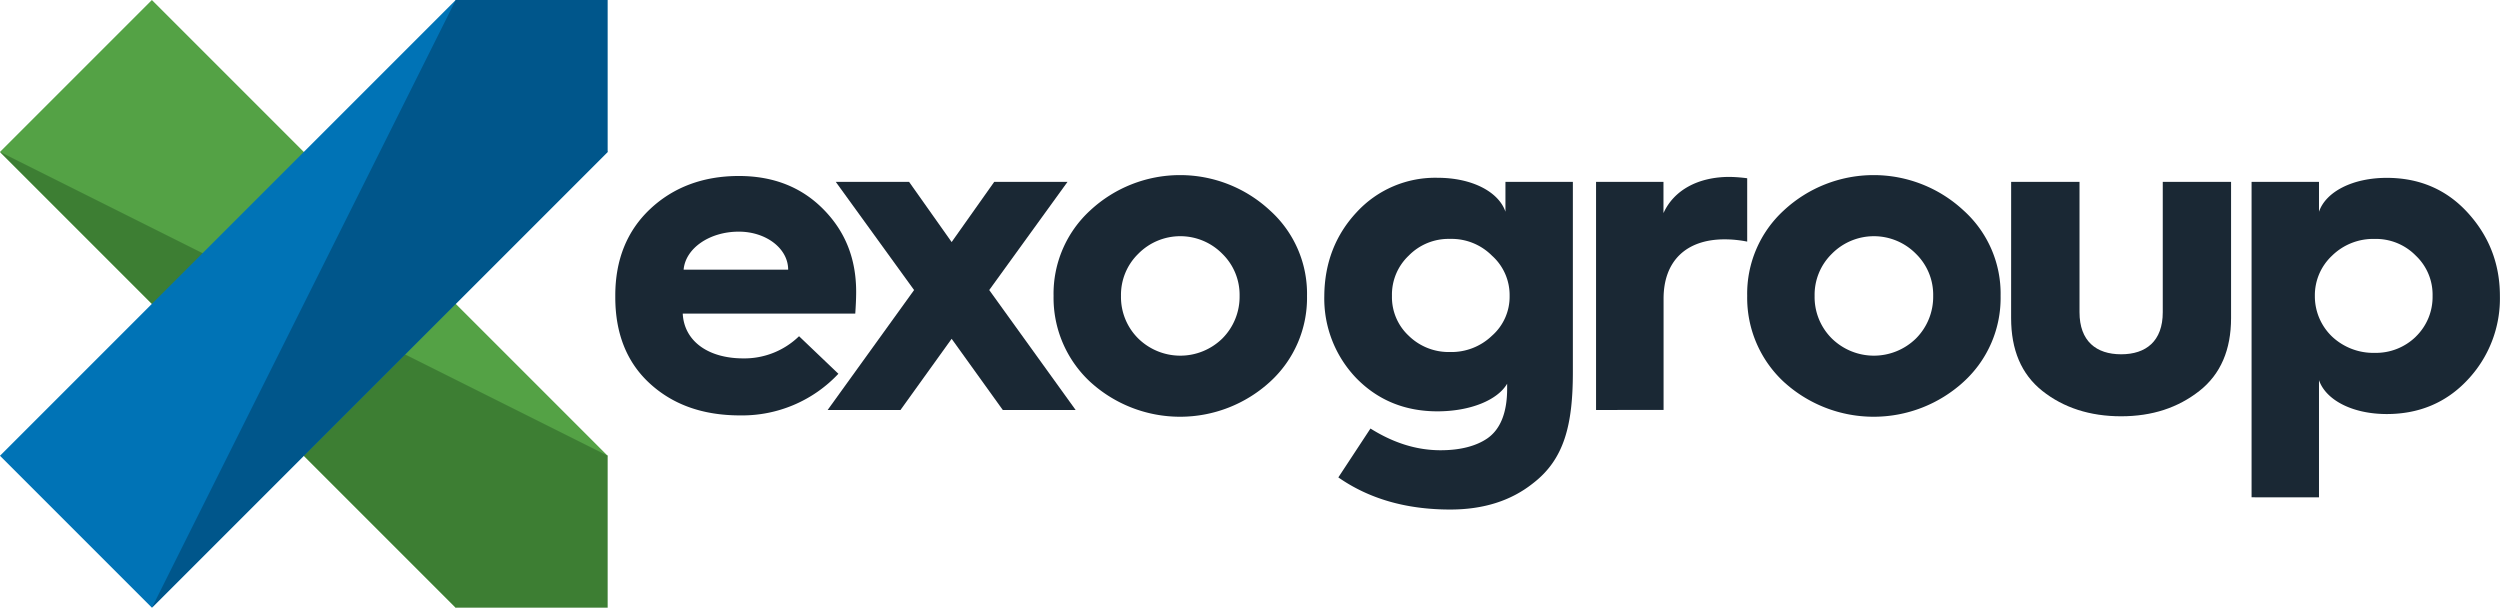 <?xml version="1.0" ?>
<svg xmlns="http://www.w3.org/2000/svg" viewBox="0 0 737.54 179.27">
	<defs>
		<style>.cls-1{fill:#54a245;}.cls-2{fill:#3d7e33;}.cls-3{fill:#0073b6;}.cls-4{fill:#1a2834;}.cls-5{fill:#00568b;}</style>
	</defs>
	<g id="Layer_2" data-name="Layer 2">
		<g id="Layer_1-2" data-name="Layer 1">
			<rect class="cls-1" x="57.94" y="-5.44" width="63.38" height="190.15" transform="translate(-37.13 89.64) rotate(-45)"/>
			<polygon class="cls-2" points="179.27 134.45 179.27 179.27 134.45 179.27 0 44.82 179.27 134.45"/>
			<rect class="cls-3" x="-5.44" y="57.94" width="190.15" height="63.38" transform="translate(-37.13 89.64) rotate(-45)"/>
			<path class="cls-4" d="M181.52,87.17c0-10.55,3.47-19.09,10.28-25.5s15.62-9.75,26.17-9.75c10.28,0,18.57,3.34,25,9.88s9.61,14.55,9.61,24.3c0,2.27-.13,4.41-.26,6.41H201.42c.39,8,7.34,13.22,17.88,13.22a23.11,23.11,0,0,0,16.43-6.54l11.61,11.08a38.94,38.94,0,0,1-29,12.28c-11.08,0-19.89-3.21-26.7-9.48S181.52,98.25,181.52,87.7Zm51-7.61c0-6.28-6.54-11.22-14.56-11.22-8.67,0-15.75,4.94-16.28,11.22Z"/>
			<path class="cls-4" d="M244.17,120.95l25.5-35.38-23.1-31.91h21.63l12.55,17.75,12.56-17.75h21.62L291.84,85.57l25.49,35.38H295.84l-15.09-21-15.09,21Z"/>
			<path class="cls-4" d="M374.64,62.07A33,33,0,0,1,385.59,87.3a33.48,33.48,0,0,1-10.95,25.37,39.31,39.31,0,0,1-53,0A33.83,33.83,0,0,1,310.82,87.3a33.33,33.33,0,0,1,10.82-25.23,38.93,38.93,0,0,1,53,0ZM335.79,99.85a17.72,17.72,0,0,0,24.83,0A17.44,17.44,0,0,0,365.7,87.3a16.92,16.92,0,0,0-5.08-12.41,17.4,17.4,0,0,0-24.83,0,16.92,16.92,0,0,0-5.08,12.41A17.22,17.22,0,0,0,335.79,99.85Z"/>
			<path class="cls-4" d="M400.24,62.6a31.48,31.48,0,0,1,23.89-10.15c10.15,0,18,4.14,20,10V53.66h19.89v56.07c0,15.62-2.54,25.76-11.75,32.84-6.54,5.21-14.69,7.75-24.44,7.75-13.08,0-24-3.21-33-9.48l9.48-14.42c6.81,4.27,13.62,6.41,20.69,6.41,5.75,0,10.41-1.2,13.75-3.47,3.88-2.67,5.88-7.61,5.88-14.68V113.2c-2.8,4.81-10.82,8.15-20.57,8.15-9.48,0-17.48-3.21-23.89-9.75a33.89,33.89,0,0,1-9.48-24.3C390.76,77.55,394,69.28,400.24,62.6Zm15.35,36.45a16.85,16.85,0,0,0,12.15,4.8,17.24,17.24,0,0,0,12.41-4.8,15.3,15.3,0,0,0,5.21-11.75,15.58,15.58,0,0,0-5.21-11.88,16.81,16.81,0,0,0-12.41-4.94,16.43,16.43,0,0,0-12.15,4.94,15.83,15.83,0,0,0-4.94,11.88A15.54,15.54,0,0,0,415.59,99.05Z"/>
			<path class="cls-4" d="M470.86,120.95V53.66h19.89v9.21c3.08-6.81,10.28-10.68,19.49-10.68a43.91,43.91,0,0,1,5.21.4V71.28a34.09,34.09,0,0,0-6.67-.67c-11.35,0-18,6.41-18,17.49v32.84Z"/>
			<path class="cls-4" d="M579.26,62.07A33,33,0,0,1,590.21,87.3a33.44,33.44,0,0,1-10.95,25.37,39.31,39.31,0,0,1-53,0A33.82,33.82,0,0,1,515.45,87.3a33.32,33.32,0,0,1,10.81-25.23,38.93,38.93,0,0,1,53,0ZM540.41,99.85a17.73,17.73,0,0,0,24.84,0,17.43,17.43,0,0,0,5.07-12.55,16.91,16.91,0,0,0-5.07-12.41,17.42,17.42,0,0,0-24.84,0,16.91,16.91,0,0,0-5.07,12.41A17.22,17.22,0,0,0,540.41,99.85Z"/>
			<path class="cls-4" d="M593.32,53.66h20.17V92.11c0,8.54,4.94,12.41,12.28,12.41s12.28-3.87,12.28-12.41V53.66h20.15V93.84c0,9.34-3.07,16.56-9.35,21.49s-13.88,7.48-23.09,7.48-17-2.54-23.23-7.48-9.22-12.15-9.22-21.49Z"/>
			<path class="cls-4" d="M664.25,146.71V53.66h19.89v8.81c2-5.88,9.88-10,20-10,9.48,0,17.49,3.34,23.76,10.15s9.61,15,9.61,24.7a34.93,34.93,0,0,1-9.61,24.83c-6.27,6.67-14.28,10-23.76,10-10.14,0-18-4.14-20-10v34.58Zm48.46-47.4a16.32,16.32,0,0,0,4.94-12,15.83,15.83,0,0,0-4.94-11.88,16.43,16.43,0,0,0-12.15-4.94A17.32,17.32,0,0,0,688,75.42a16,16,0,0,0-5.08,11.88,16.46,16.46,0,0,0,5.08,12,17.77,17.77,0,0,0,12.55,4.8A16.85,16.85,0,0,0,712.71,99.32Z"/>
			<polygon class="cls-5" points="179.27 44.82 44.82 179.27 134.45 0 179.27 0 179.27 44.82"/>
		</g>
	</g>
</svg>